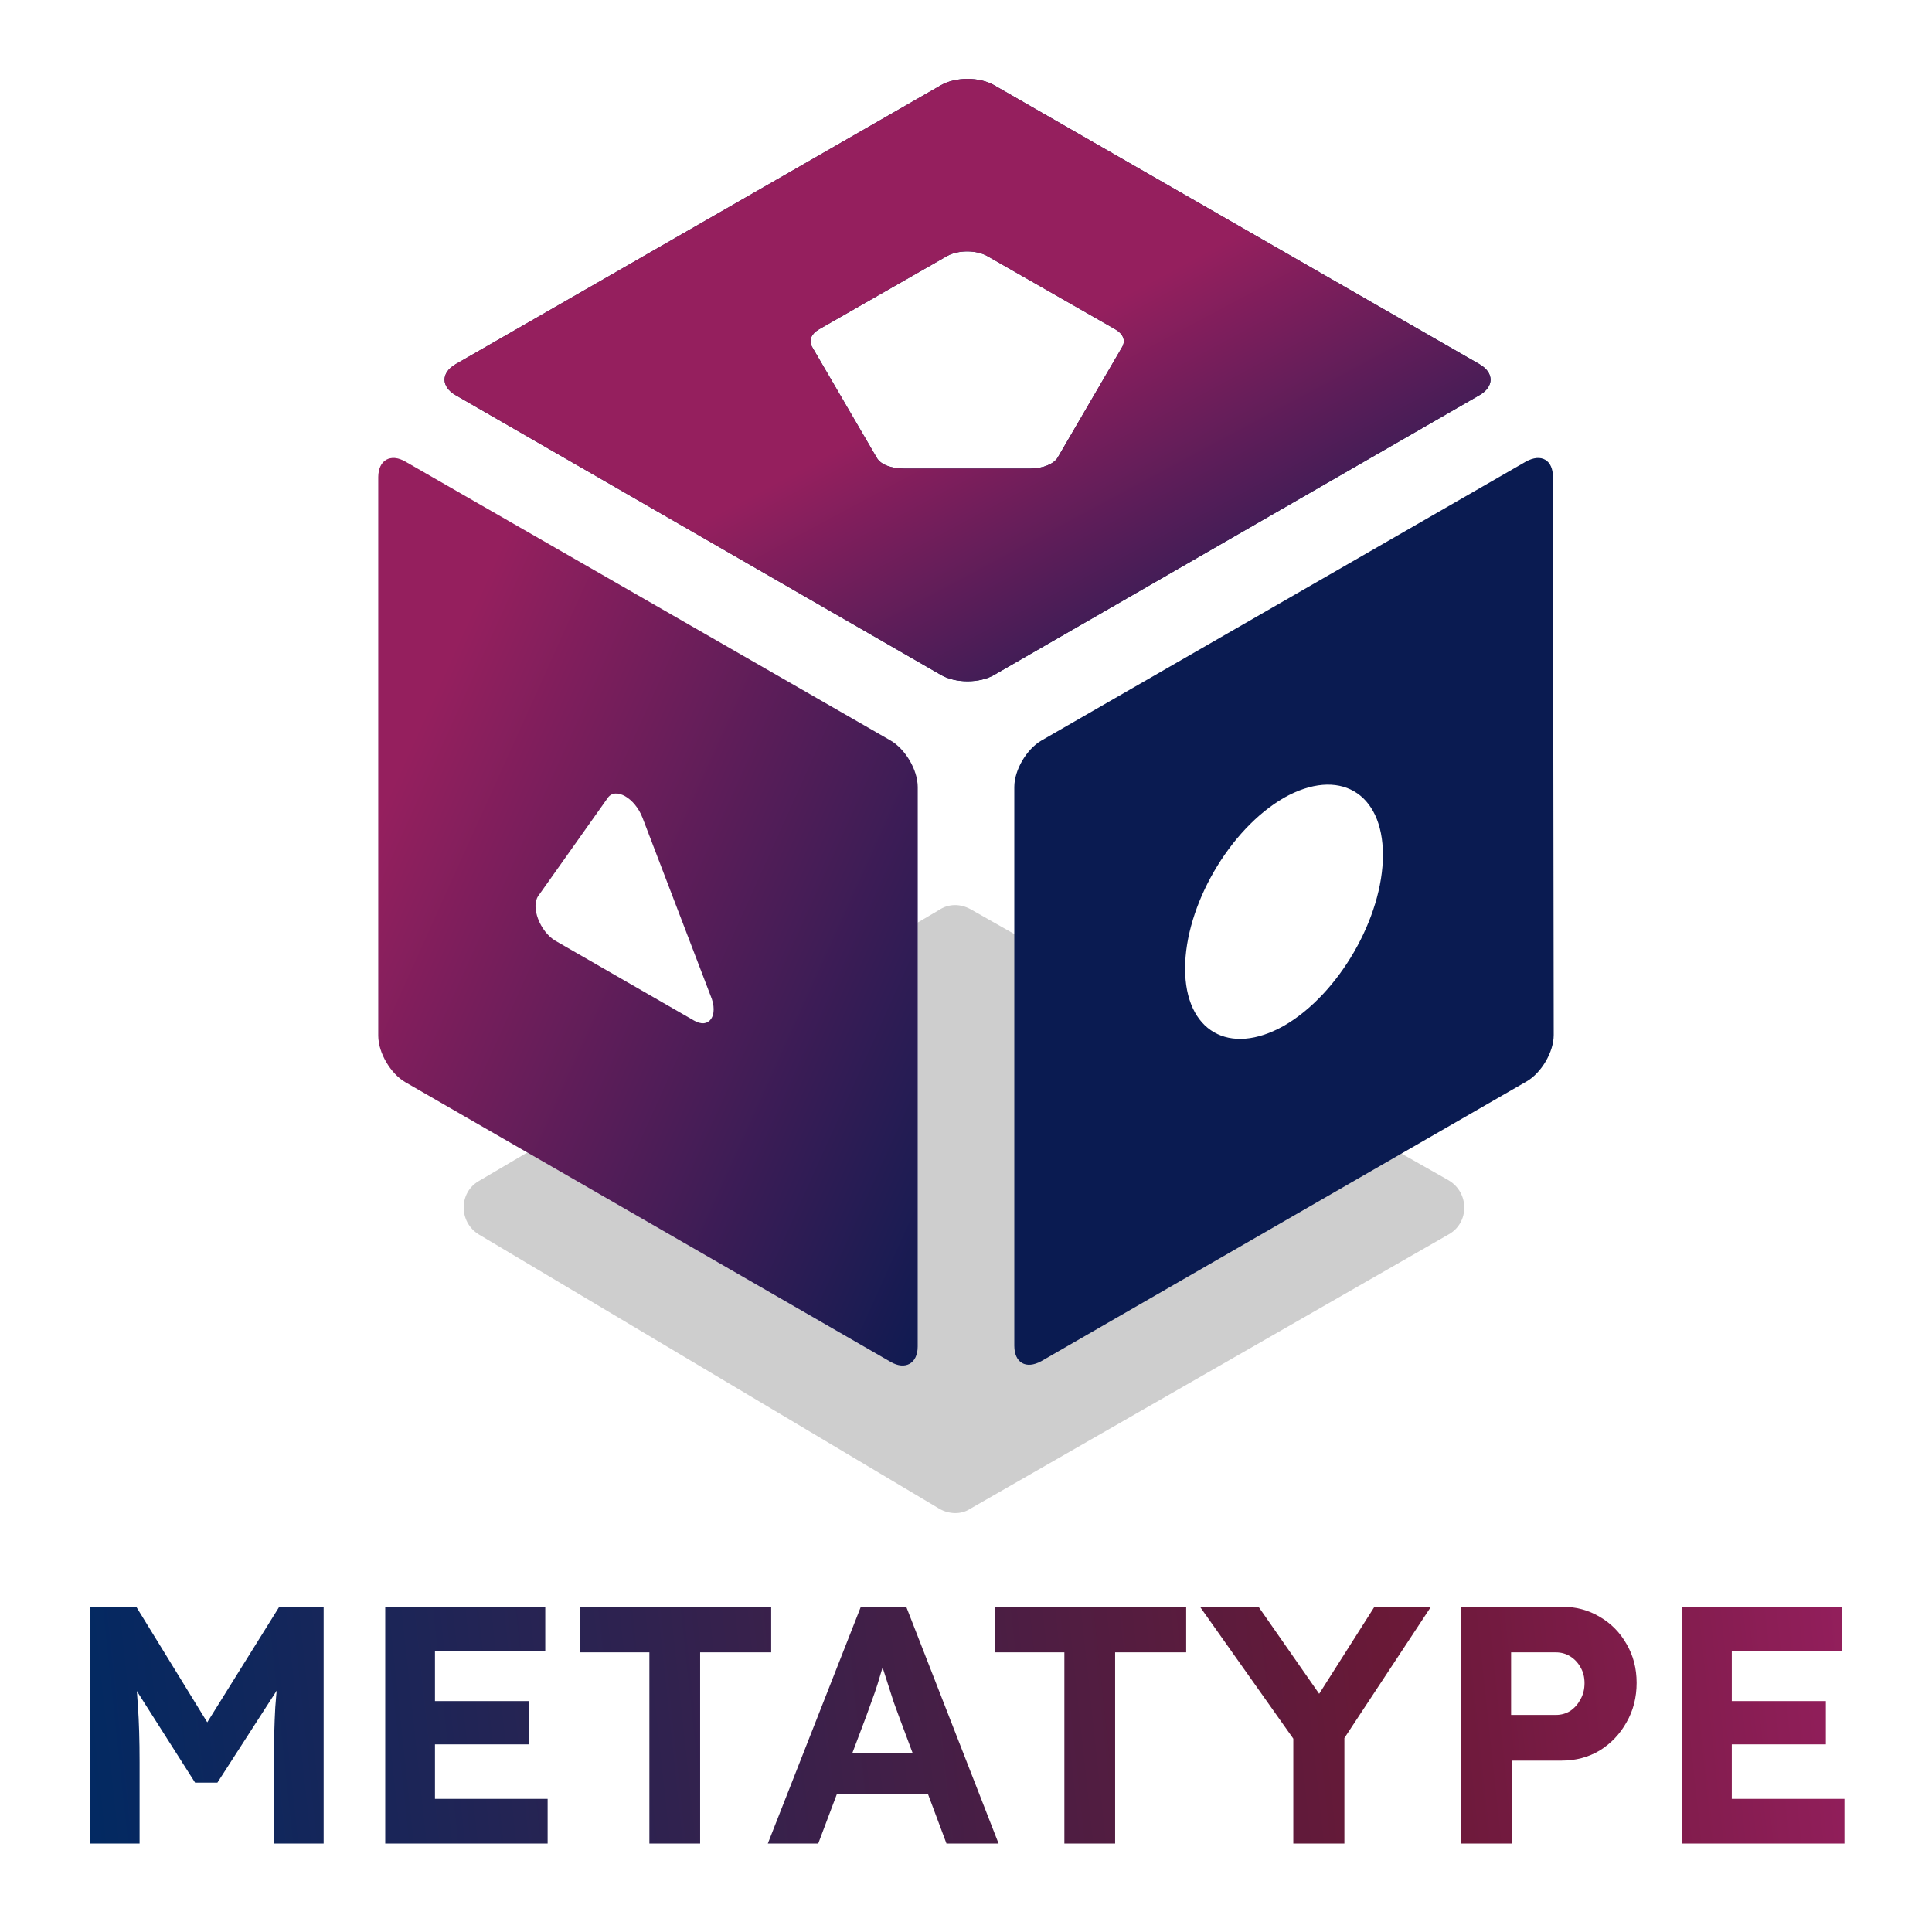 <?xml version="1.0" encoding="UTF-8" standalone="no"?>
<!DOCTYPE svg PUBLIC "-//W3C//DTD SVG 1.1//EN" "http://www.w3.org/Graphics/SVG/1.1/DTD/svg11.dtd">
<svg width="100%" height="100%" viewBox="0 0 250 250" version="1.1" xmlns="http://www.w3.org/2000/svg" xmlns:xlink="http://www.w3.org/1999/xlink" xml:space="preserve" xmlns:serif="http://www.serif.com/" style="fill-rule:evenodd;clip-rule:evenodd;stroke-linejoin:round;stroke-miterlimit:2;">
    <g transform="matrix(1,0,0,1,41.85,27.018)">
        <g>
            <g transform="matrix(1,0,0,1,0,-24.587)">
                <path d="M79.7,115.3L20.1,150.4C17.5,151.9 17.5,155.7 20.1,157.3L79.7,192.8C80.9,193.5 82.5,193.6 83.7,192.8L145.6,157.3C148.3,155.8 148.3,151.9 145.6,150.3L83.7,115.2C82.4,114.5 80.9,114.5 79.7,115.3Z" style="fill:rgb(206,206,206);fill-rule:nonzero;"/>
            </g>
            <g transform="matrix(1,0,0,1,0,-24.587)">
                <path d="M79.9,84.9C81.8,86 84.9,86 86.8,84.9L149.6,48.7C151.5,47.6 151.5,45.8 149.6,44.7L86.8,8.6C84.9,7.5 81.8,7.5 79.9,8.6L17.1,44.7C15.2,45.8 15.2,47.6 17.1,48.7L79.9,84.9ZM71.6,56.8C72.1,57.7 73.5,58.2 75.1,58.2L91.5,58.2C93.1,58.2 94.5,57.6 95,56.8L103.4,42.4C103.8,41.6 103.5,40.8 102.5,40.2L85.9,30.7C84.5,29.9 82.1,29.9 80.7,30.7L64.1,40.2C63.1,40.8 62.8,41.6 63.2,42.4L71.6,56.8Z" style="fill:rgb(10,27,81);"/>
            </g>
            <g transform="matrix(1,0,0,1,0,-24.587)">
                <path d="M79.9,84.9C81.8,86 84.9,86 86.8,84.9L149.6,48.7C151.5,47.6 151.5,45.8 149.6,44.7L86.8,8.6C84.9,7.5 81.8,7.5 79.9,8.6L17.1,44.7C15.2,45.8 15.2,47.6 17.1,48.7L79.9,84.9ZM71.6,56.8C72.1,57.7 73.5,58.2 75.1,58.2L91.5,58.2C93.1,58.2 94.5,57.6 95,56.8L103.4,42.4C103.8,41.6 103.5,40.8 102.5,40.2L85.9,30.7C84.5,29.9 82.1,29.9 80.7,30.7L64.1,40.2C63.1,40.8 62.8,41.6 63.2,42.4L71.6,56.8Z" style="fill:url(#_Linear1);"/>
            </g>
            <g transform="matrix(1,0,0,1,0,-24.587)">
                <path d="M76.9,99.4C76.9,97.2 75.3,94.5 73.4,93.4L10.6,57.3C8.7,56.2 7.1,57.1 7.1,59.3L7.1,131.6C7.1,133.8 8.7,136.5 10.6,137.6L73.4,173.8C75.3,174.9 76.9,174 76.9,171.8L76.9,99.4ZM41.3,103.4C40.3,100.8 37.8,99.4 36.8,100.8L27.8,113.5C26.8,114.9 28,118.1 30,119.3L47.9,129.6C49.9,130.8 51.2,129 50.1,126.4L41.3,103.4Z" style="fill:rgb(207,212,231);"/>
            </g>
            <g transform="matrix(1,0,0,1,0,-24.587)">
                <path d="M76.9,99.4C76.9,97.2 75.3,94.5 73.4,93.4L10.6,57.3C8.7,56.2 7.1,57.1 7.1,59.3L7.1,131.6C7.1,133.8 8.7,136.5 10.6,137.6L73.4,173.8C75.3,174.9 76.9,174 76.9,171.8L76.9,99.4ZM41.3,103.4C40.3,100.8 37.8,99.4 36.8,100.8L27.8,113.5C26.8,114.9 28,118.1 30,119.3L47.9,129.6C49.9,130.8 51.2,129 50.1,126.4L41.3,103.4Z" style="fill:url(#_Linear2);"/>
            </g>
            <g transform="matrix(1,0,0,1,0,-24.587)">
                <path d="M159.1,59.3C159.1,57.1 157.6,56.2 155.6,57.3L92.9,93.4C91,94.5 89.4,97.2 89.4,99.4L89.4,171.7C89.4,173.9 90.9,174.8 92.9,173.7L155.7,137.5C157.6,136.4 159.2,133.7 159.2,131.5L159.1,59.3ZM124.3,130.3C131.4,126.2 137.1,116.3 137.1,108.2C137.1,100.1 131.4,96.8 124.3,100.8C117.2,104.9 111.5,114.8 111.5,122.9C111.5,131 117.2,134.3 124.3,130.3Z" style="fill:rgb(10,27,81);"/>
            </g>
        </g>
    </g>
    <g transform="matrix(0.398,0,0,0.398,-62.007,-61.389)">
        <path d="M185.01,753.617L185.01,676.617L200.08,676.617L228.13,722.267L218.23,722.157L246.61,676.617L261.02,676.617L261.02,753.617L244.85,753.617L244.85,727.217C244.85,720.617 244.997,714.677 245.29,709.397C245.657,704.117 246.243,698.874 247.05,693.667L249.03,698.837L226.48,733.817L219.22,733.817L197.11,699.057L198.98,693.667C199.787,698.581 200.337,703.641 200.63,708.847C200.997,713.981 201.18,720.104 201.18,727.217L201.18,753.617L185.01,753.617ZM281.045,753.617L281.045,676.617L333.075,676.617L333.075,691.137L297.215,691.137L297.215,739.097L333.845,739.097L333.845,753.617L281.045,753.617ZM288.745,721.387L288.745,707.307L327.795,707.307L327.795,721.387L288.745,721.387ZM366.929,753.617L366.929,691.467L344.489,691.467L344.489,676.617L406.529,676.617L406.529,691.467L383.429,691.467L383.429,753.617L366.929,753.617ZM405.438,753.617L435.688,676.617L450.428,676.617L480.458,753.617L463.518,753.617L448.008,712.147C447.568,710.974 447.018,709.471 446.358,707.637C445.771,705.804 445.148,703.861 444.488,701.807C443.828,699.754 443.205,697.811 442.618,695.977C442.031,694.071 441.591,692.494 441.298,691.247L444.268,691.247C443.828,692.861 443.315,694.584 442.728,696.417C442.215,698.177 441.665,700.011 441.078,701.917C440.491,703.751 439.868,705.547 439.208,707.307C438.548,709.067 437.925,710.791 437.338,712.477L421.828,753.617L405.438,753.617ZM419.518,737.447L424.908,724.247L460.218,724.247L465.718,737.447L419.518,737.447ZM501.851,753.617L501.851,691.467L479.411,691.467L479.411,676.617L541.451,676.617L541.451,691.467L518.351,691.467L518.351,753.617L501.851,753.617ZM576.283,753.617L576.283,715.227L577.053,720.617L545.923,676.617L564.953,676.617L588.713,710.717L581.233,710.387L602.683,676.617L621.053,676.617L591.243,721.827L592.893,714.347L592.893,753.617L576.283,753.617ZM630.811,753.617L630.811,676.617L663.481,676.617C668.101,676.617 672.244,677.717 675.911,679.917C679.577,682.044 682.474,684.977 684.601,688.717C686.801,692.457 687.901,696.674 687.901,701.367C687.901,706.134 686.801,710.424 684.601,714.237C682.474,718.051 679.577,721.094 675.911,723.367C672.244,725.567 668.101,726.667 663.481,726.667L647.311,726.667L647.311,753.617L630.811,753.617ZM647.091,711.817L661.611,711.817C663.371,711.817 664.947,711.377 666.341,710.497C667.734,709.544 668.834,708.297 669.641,706.757C670.521,705.217 670.961,703.457 670.961,701.477C670.961,699.497 670.521,697.774 669.641,696.307C668.834,694.841 667.734,693.667 666.341,692.787C664.947,691.907 663.371,691.467 661.611,691.467L647.091,691.467L647.091,711.817ZM702.676,753.617L702.676,676.617L754.706,676.617L754.706,691.137L718.846,691.137L718.846,739.097L755.476,739.097L755.476,753.617L702.676,753.617ZM710.376,721.387L710.376,707.307L749.426,707.307L749.426,721.387L710.376,721.387Z" style="fill:url(#_Linear3);fill-rule:nonzero;"/>
    </g>
    <defs>
        <linearGradient id="_Linear1" x1="0" y1="0" x2="1" y2="0" gradientUnits="userSpaceOnUse" gradientTransform="matrix(-28.272,-52.445,52.445,-28.272,111.597,99.109)"><stop offset="0" style="stop-color:rgb(10,27,81);stop-opacity:1"/><stop offset="1" style="stop-color:rgb(149,31,94);stop-opacity:1"/></linearGradient>
        <linearGradient id="_Linear2" x1="0" y1="0" x2="1" y2="0" gradientUnits="userSpaceOnUse" gradientTransform="matrix(87.208,39.84,-39.84,87.208,8.598,100.298)"><stop offset="0" style="stop-color:rgb(149,31,94);stop-opacity:1"/><stop offset="1" style="stop-color:rgb(10,27,81);stop-opacity:1"/></linearGradient>
        <linearGradient id="_Linear3" x1="0" y1="0" x2="1" y2="0" gradientUnits="userSpaceOnUse" gradientTransform="matrix(583.372,-53.948,53.948,583.372,175,663.331)"><stop offset="0" style="stop-color:rgb(10,27,81);stop-opacity:1"/><stop offset="0" style="stop-color:rgb(2,41,98);stop-opacity:1"/><stop offset="0" style="stop-color:rgb(2,41,98);stop-opacity:1"/><stop offset="0.73" style="stop-color:rgb(105,25,55);stop-opacity:1"/><stop offset="1" style="stop-color:rgb(149,31,94);stop-opacity:1"/></linearGradient>
    </defs>
</svg>
